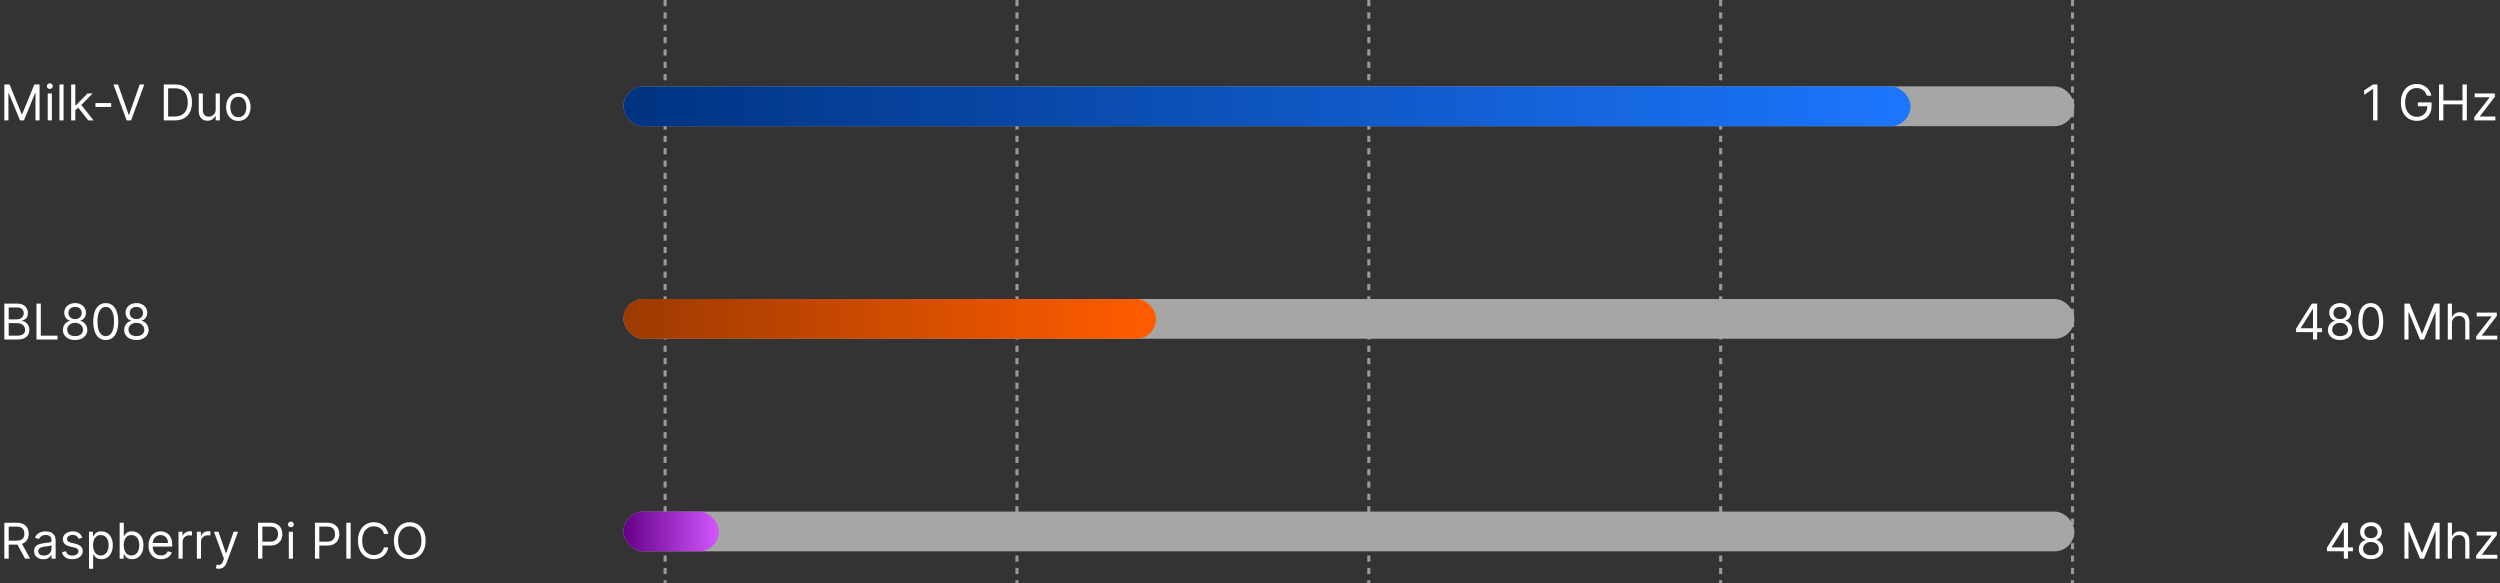 <svg width="810" height="189" viewBox="0 0 810 189" fill="none" xmlns="http://www.w3.org/2000/svg">
<rect x="0" y="0" width="810" height="189" fill="#333333" stroke="none"/>
<line x1="215.5" x2="215.5" y2="189" stroke="white" stroke-opacity="0.5" stroke-dasharray="2 2"/>
<line x1="671.5" x2="671.5" y2="189" stroke="white" stroke-opacity="0.5" stroke-dasharray="2 2"/>
<line x1="443.5" x2="443.5" y2="189" stroke="white" stroke-opacity="0.5" stroke-dasharray="2 2"/>
<line x1="329.5" x2="329.5" y2="189" stroke="white" stroke-opacity="0.5" stroke-dasharray="2 2"/>
<line x1="557.5" x2="557.5" y2="189" stroke="white" stroke-opacity="0.5" stroke-dasharray="2 2"/>
<path d="M1.409 27.364H3.091L7.045 37.023H7.182L11.136 27.364H12.818V39H11.5V30.159H11.386L7.75 39H6.477L2.841 30.159H2.727V39H1.409V27.364ZM15.462 39V30.273H16.803V39H15.462ZM16.143 28.818C15.882 28.818 15.657 28.729 15.467 28.551C15.282 28.373 15.189 28.159 15.189 27.909C15.189 27.659 15.282 27.445 15.467 27.267C15.657 27.089 15.882 27 16.143 27C16.405 27 16.628 27.089 16.814 27.267C17.003 27.445 17.098 27.659 17.098 27.909C17.098 28.159 17.003 28.373 16.814 28.551C16.628 28.729 16.405 28.818 16.143 28.818ZM20.599 27.364V39H19.259V27.364H20.599ZM24.305 35.818L24.283 34.159H24.555L28.374 30.273H30.033L25.965 34.386H25.851L24.305 35.818ZM23.055 39V27.364H24.396V39H23.055ZM28.601 39L25.192 34.682L26.146 33.75L30.305 39H28.601ZM36.024 33.386V34.636H30.933V33.386H36.024ZM38.23 27.364L41.685 37.159H41.821L45.276 27.364H46.753L42.48 39H41.026L36.753 27.364H38.23ZM56.656 39H53.065V27.364H56.815C57.944 27.364 58.91 27.597 59.713 28.062C60.516 28.525 61.132 29.189 61.56 30.057C61.988 30.921 62.202 31.954 62.202 33.159C62.202 34.371 61.986 35.415 61.554 36.29C61.122 37.161 60.493 37.831 59.668 38.301C58.842 38.767 57.838 39 56.656 39ZM54.474 37.75H56.565C57.528 37.75 58.325 37.564 58.957 37.193C59.59 36.822 60.062 36.294 60.372 35.608C60.683 34.922 60.838 34.106 60.838 33.159C60.838 32.22 60.685 31.411 60.378 30.733C60.071 30.051 59.613 29.528 59.003 29.165C58.393 28.797 57.633 28.614 56.724 28.614H54.474V37.75ZM69.883 35.432V30.273H71.224V39H69.883V37.523H69.793C69.588 37.966 69.27 38.343 68.838 38.653C68.406 38.96 67.861 39.114 67.202 39.114C66.656 39.114 66.171 38.994 65.747 38.756C65.323 38.513 64.99 38.15 64.747 37.665C64.505 37.176 64.383 36.561 64.383 35.818V30.273H65.724V35.727C65.724 36.364 65.903 36.871 66.258 37.25C66.618 37.629 67.077 37.818 67.633 37.818C67.967 37.818 68.306 37.733 68.651 37.562C68.999 37.392 69.291 37.131 69.526 36.778C69.764 36.426 69.883 35.977 69.883 35.432ZM77.226 39.182C76.438 39.182 75.747 38.994 75.152 38.619C74.561 38.244 74.099 37.72 73.766 37.045C73.436 36.371 73.271 35.583 73.271 34.682C73.271 33.773 73.436 32.979 73.766 32.301C74.099 31.623 74.561 31.097 75.152 30.722C75.747 30.347 76.438 30.159 77.226 30.159C78.014 30.159 78.703 30.347 79.294 30.722C79.889 31.097 80.351 31.623 80.68 32.301C81.014 32.979 81.18 33.773 81.18 34.682C81.18 35.583 81.014 36.371 80.68 37.045C80.351 37.72 79.889 38.244 79.294 38.619C78.703 38.994 78.014 39.182 77.226 39.182ZM77.226 37.977C77.824 37.977 78.317 37.824 78.703 37.517C79.09 37.21 79.376 36.807 79.561 36.307C79.747 35.807 79.84 35.265 79.84 34.682C79.84 34.099 79.747 33.555 79.561 33.051C79.376 32.547 79.09 32.14 78.703 31.829C78.317 31.519 77.824 31.364 77.226 31.364C76.627 31.364 76.135 31.519 75.749 31.829C75.362 32.14 75.076 32.547 74.891 33.051C74.705 33.555 74.612 34.099 74.612 34.682C74.612 35.265 74.705 35.807 74.891 36.307C75.076 36.807 75.362 37.21 75.749 37.517C76.135 37.824 76.627 37.977 77.226 37.977Z" fill="white"/>
<path d="M1.409 110V98.364H5.477C6.288 98.364 6.956 98.504 7.483 98.784C8.009 99.061 8.402 99.434 8.659 99.903C8.917 100.369 9.045 100.886 9.045 101.455C9.045 101.955 8.956 102.367 8.778 102.693C8.604 103.019 8.373 103.277 8.085 103.466C7.801 103.655 7.492 103.795 7.159 103.886V104C7.515 104.023 7.873 104.148 8.233 104.375C8.593 104.602 8.894 104.928 9.136 105.352C9.379 105.777 9.5 106.295 9.5 106.909C9.5 107.492 9.367 108.017 9.102 108.483C8.837 108.949 8.419 109.318 7.847 109.591C7.275 109.864 6.53 110 5.614 110H1.409ZM2.818 108.75H5.614C6.534 108.75 7.188 108.572 7.574 108.216C7.964 107.856 8.159 107.42 8.159 106.909C8.159 106.515 8.059 106.152 7.858 105.818C7.657 105.481 7.371 105.212 7 105.011C6.629 104.807 6.189 104.705 5.682 104.705H2.818V108.75ZM2.818 103.477H5.432C5.856 103.477 6.239 103.394 6.58 103.227C6.924 103.061 7.197 102.826 7.398 102.523C7.602 102.22 7.705 101.864 7.705 101.455C7.705 100.943 7.527 100.509 7.17 100.153C6.814 99.794 6.25 99.614 5.477 99.614H2.818V103.477ZM11.815 110V98.364H13.224V108.75H18.634V110H11.815ZM24.338 110.159C23.558 110.159 22.868 110.021 22.27 109.744C21.675 109.464 21.211 109.08 20.878 108.591C20.544 108.098 20.38 107.538 20.384 106.909C20.38 106.417 20.476 105.962 20.673 105.545C20.87 105.125 21.139 104.775 21.48 104.494C21.825 104.21 22.209 104.03 22.634 103.955V103.886C22.077 103.742 21.634 103.43 21.304 102.949C20.974 102.464 20.812 101.913 20.815 101.295C20.812 100.705 20.961 100.176 21.264 99.71C21.567 99.244 21.984 98.877 22.514 98.608C23.048 98.339 23.656 98.204 24.338 98.204C25.012 98.204 25.615 98.339 26.145 98.608C26.675 98.877 27.092 99.244 27.395 99.71C27.702 100.176 27.857 100.705 27.861 101.295C27.857 101.913 27.688 102.464 27.355 102.949C27.026 103.43 26.588 103.742 26.043 103.886V103.955C26.463 104.03 26.842 104.21 27.179 104.494C27.516 104.775 27.785 105.125 27.986 105.545C28.187 105.962 28.289 106.417 28.293 106.909C28.289 107.538 28.118 108.098 27.781 108.591C27.448 109.08 26.984 109.464 26.389 109.744C25.798 110.021 25.115 110.159 24.338 110.159ZM24.338 108.909C24.865 108.909 25.319 108.824 25.702 108.653C26.084 108.483 26.38 108.242 26.588 107.932C26.796 107.621 26.902 107.258 26.906 106.841C26.902 106.402 26.789 106.013 26.565 105.676C26.342 105.339 26.037 105.074 25.651 104.881C25.268 104.687 24.831 104.591 24.338 104.591C23.842 104.591 23.399 104.687 23.009 104.881C22.622 105.074 22.317 105.339 22.094 105.676C21.874 106.013 21.766 106.402 21.77 106.841C21.766 107.258 21.866 107.621 22.071 107.932C22.279 108.242 22.577 108.483 22.963 108.653C23.349 108.824 23.808 108.909 24.338 108.909ZM24.338 103.386C24.755 103.386 25.124 103.303 25.446 103.136C25.772 102.97 26.027 102.737 26.213 102.438C26.399 102.138 26.493 101.788 26.497 101.386C26.493 100.992 26.401 100.65 26.219 100.358C26.037 100.062 25.785 99.835 25.463 99.676C25.141 99.513 24.766 99.432 24.338 99.432C23.902 99.432 23.522 99.513 23.196 99.676C22.87 99.835 22.618 100.062 22.44 100.358C22.262 100.65 22.175 100.992 22.179 101.386C22.175 101.788 22.264 102.138 22.446 102.438C22.632 102.737 22.887 102.97 23.213 103.136C23.539 103.303 23.914 103.386 24.338 103.386ZM34.266 110.159C33.41 110.159 32.68 109.926 32.078 109.46C31.476 108.991 31.016 108.311 30.697 107.42C30.379 106.527 30.22 105.447 30.22 104.182C30.22 102.924 30.379 101.85 30.697 100.96C31.019 100.066 31.482 99.385 32.084 98.915C32.69 98.441 33.417 98.204 34.266 98.204C35.114 98.204 35.84 98.441 36.442 98.915C37.048 99.385 37.51 100.066 37.828 100.96C38.15 101.85 38.311 102.924 38.311 104.182C38.311 105.447 38.152 106.527 37.834 107.42C37.516 108.311 37.055 108.991 36.453 109.46C35.851 109.926 35.122 110.159 34.266 110.159ZM34.266 108.909C35.114 108.909 35.773 108.5 36.243 107.682C36.713 106.864 36.947 105.697 36.947 104.182C36.947 103.174 36.84 102.316 36.624 101.608C36.411 100.9 36.105 100.36 35.703 99.989C35.305 99.617 34.826 99.432 34.266 99.432C33.425 99.432 32.767 99.847 32.294 100.676C31.82 101.502 31.584 102.67 31.584 104.182C31.584 105.189 31.69 106.045 31.902 106.75C32.114 107.455 32.419 107.991 32.817 108.358C33.218 108.725 33.701 108.909 34.266 108.909ZM44.197 110.159C43.417 110.159 42.728 110.021 42.129 109.744C41.535 109.464 41.071 109.08 40.737 108.591C40.404 108.098 40.239 107.538 40.243 106.909C40.239 106.417 40.336 105.962 40.533 105.545C40.73 105.125 40.999 104.775 41.34 104.494C41.684 104.21 42.069 104.03 42.493 103.955V103.886C41.936 103.742 41.493 103.43 41.163 102.949C40.834 102.464 40.671 101.913 40.675 101.295C40.671 100.705 40.821 100.176 41.124 99.71C41.427 99.244 41.843 98.877 42.374 98.608C42.908 98.339 43.516 98.204 44.197 98.204C44.872 98.204 45.474 98.339 46.004 98.608C46.535 98.877 46.951 99.244 47.254 99.71C47.561 100.176 47.716 100.705 47.72 101.295C47.716 101.913 47.548 102.464 47.215 102.949C46.885 103.43 46.447 103.742 45.902 103.886V103.955C46.322 104.03 46.701 104.21 47.038 104.494C47.376 104.775 47.644 105.125 47.845 105.545C48.046 105.962 48.148 106.417 48.152 106.909C48.148 107.538 47.978 108.098 47.641 108.591C47.307 109.08 46.843 109.464 46.249 109.744C45.658 110.021 44.974 110.159 44.197 110.159ZM44.197 108.909C44.724 108.909 45.178 108.824 45.561 108.653C45.944 108.483 46.239 108.242 46.447 107.932C46.656 107.621 46.762 107.258 46.766 106.841C46.762 106.402 46.648 106.013 46.425 105.676C46.201 105.339 45.896 105.074 45.51 104.881C45.127 104.687 44.69 104.591 44.197 104.591C43.701 104.591 43.258 104.687 42.868 104.881C42.481 105.074 42.177 105.339 41.953 105.676C41.733 106.013 41.626 106.402 41.629 106.841C41.626 107.258 41.726 107.621 41.93 107.932C42.139 108.242 42.436 108.483 42.822 108.653C43.209 108.824 43.667 108.909 44.197 108.909ZM44.197 103.386C44.614 103.386 44.983 103.303 45.305 103.136C45.631 102.97 45.887 102.737 46.072 102.438C46.258 102.138 46.353 101.788 46.356 101.386C46.353 100.992 46.26 100.65 46.078 100.358C45.896 100.062 45.644 99.835 45.322 99.676C45.001 99.513 44.626 99.432 44.197 99.432C43.762 99.432 43.381 99.513 43.055 99.676C42.73 99.835 42.478 100.062 42.3 100.358C42.122 100.65 42.035 100.992 42.038 101.386C42.035 101.788 42.124 102.138 42.305 102.438C42.491 102.737 42.747 102.97 43.072 103.136C43.398 103.303 43.773 103.386 44.197 103.386Z" fill="white"/>
<path d="M1.409 181V169.364H5.341C6.25 169.364 6.996 169.519 7.58 169.83C8.163 170.136 8.595 170.559 8.875 171.097C9.155 171.634 9.295 172.246 9.295 172.932C9.295 173.617 9.155 174.225 8.875 174.756C8.595 175.286 8.165 175.703 7.585 176.006C7.006 176.305 6.265 176.455 5.364 176.455H2.182V175.182H5.318C5.939 175.182 6.439 175.091 6.818 174.909C7.201 174.727 7.477 174.47 7.648 174.136C7.822 173.799 7.909 173.398 7.909 172.932C7.909 172.466 7.822 172.059 7.648 171.71C7.473 171.362 7.195 171.093 6.812 170.903C6.43 170.71 5.924 170.614 5.295 170.614H2.818V181H1.409ZM6.886 175.773L9.75 181H8.114L5.295 175.773H6.886ZM14.03 181.205C13.477 181.205 12.975 181.1 12.524 180.892C12.073 180.68 11.715 180.375 11.45 179.977C11.185 179.576 11.053 179.091 11.053 178.523C11.053 178.023 11.151 177.617 11.348 177.307C11.545 176.992 11.808 176.746 12.138 176.568C12.467 176.39 12.831 176.258 13.229 176.17C13.63 176.08 14.034 176.008 14.439 175.955C14.969 175.886 15.399 175.835 15.729 175.801C16.062 175.763 16.305 175.701 16.456 175.614C16.611 175.527 16.689 175.375 16.689 175.159V175.114C16.689 174.553 16.535 174.117 16.229 173.807C15.926 173.496 15.465 173.341 14.848 173.341C14.208 173.341 13.706 173.481 13.342 173.761C12.979 174.042 12.723 174.341 12.575 174.659L11.303 174.205C11.53 173.674 11.833 173.261 12.212 172.966C12.594 172.667 13.011 172.458 13.462 172.341C13.916 172.22 14.363 172.159 14.803 172.159C15.083 172.159 15.405 172.193 15.768 172.261C16.136 172.326 16.49 172.46 16.831 172.665C17.176 172.869 17.462 173.178 17.689 173.591C17.916 174.004 18.03 174.557 18.03 175.25V181H16.689V179.818H16.621C16.53 180.008 16.378 180.21 16.166 180.426C15.954 180.642 15.672 180.826 15.32 180.977C14.967 181.129 14.537 181.205 14.03 181.205ZM14.234 180C14.765 180 15.212 179.896 15.575 179.688C15.943 179.479 16.219 179.21 16.405 178.881C16.594 178.551 16.689 178.205 16.689 177.841V176.614C16.632 176.682 16.507 176.744 16.314 176.801C16.125 176.854 15.905 176.902 15.655 176.943C15.409 176.981 15.168 177.015 14.933 177.045C14.702 177.072 14.515 177.095 14.371 177.114C14.022 177.159 13.697 177.233 13.393 177.335C13.094 177.434 12.852 177.583 12.666 177.784C12.484 177.981 12.393 178.25 12.393 178.591C12.393 179.057 12.566 179.409 12.911 179.648C13.259 179.883 13.7 180 14.234 180ZM26.659 174.227L25.454 174.568C25.379 174.367 25.267 174.172 25.119 173.983C24.975 173.79 24.778 173.631 24.528 173.506C24.278 173.381 23.958 173.318 23.568 173.318C23.034 173.318 22.589 173.441 22.233 173.688C21.881 173.93 21.704 174.239 21.704 174.614C21.704 174.947 21.826 175.21 22.068 175.403C22.311 175.597 22.689 175.758 23.204 175.886L24.5 176.205C25.28 176.394 25.862 176.684 26.244 177.074C26.627 177.46 26.818 177.958 26.818 178.568C26.818 179.068 26.674 179.515 26.386 179.909C26.102 180.303 25.704 180.614 25.193 180.841C24.682 181.068 24.087 181.182 23.409 181.182C22.519 181.182 21.782 180.989 21.199 180.602C20.616 180.216 20.246 179.652 20.091 178.909L21.364 178.591C21.485 179.061 21.714 179.413 22.051 179.648C22.392 179.883 22.837 180 23.386 180C24.011 180 24.508 179.867 24.875 179.602C25.246 179.333 25.432 179.011 25.432 178.636C25.432 178.333 25.326 178.08 25.114 177.875C24.901 177.667 24.576 177.511 24.136 177.409L22.682 177.068C21.883 176.879 21.296 176.585 20.921 176.188C20.549 175.786 20.364 175.284 20.364 174.682C20.364 174.189 20.502 173.754 20.778 173.375C21.059 172.996 21.439 172.699 21.921 172.483C22.405 172.267 22.954 172.159 23.568 172.159C24.432 172.159 25.11 172.348 25.602 172.727C26.099 173.106 26.451 173.606 26.659 174.227ZM28.837 184.273V172.273H30.132V173.659H30.291C30.39 173.508 30.526 173.314 30.7 173.08C30.878 172.841 31.132 172.629 31.462 172.443C31.795 172.254 32.246 172.159 32.814 172.159C33.549 172.159 34.197 172.343 34.757 172.71C35.318 173.078 35.755 173.598 36.07 174.273C36.384 174.947 36.541 175.742 36.541 176.659C36.541 177.583 36.384 178.384 36.07 179.062C35.755 179.737 35.32 180.259 34.763 180.631C34.206 180.998 33.564 181.182 32.837 181.182C32.276 181.182 31.827 181.089 31.49 180.903C31.153 180.714 30.893 180.5 30.712 180.261C30.53 180.019 30.39 179.818 30.291 179.659H30.178V184.273H28.837ZM30.155 176.636C30.155 177.295 30.251 177.877 30.445 178.381C30.638 178.881 30.92 179.273 31.291 179.557C31.662 179.837 32.117 179.977 32.655 179.977C33.215 179.977 33.683 179.83 34.058 179.534C34.437 179.235 34.721 178.833 34.91 178.33C35.104 177.822 35.2 177.258 35.2 176.636C35.2 176.023 35.106 175.47 34.916 174.977C34.731 174.481 34.448 174.089 34.07 173.801C33.695 173.509 33.223 173.364 32.655 173.364C32.109 173.364 31.651 173.502 31.28 173.778C30.909 174.051 30.628 174.434 30.439 174.926C30.25 175.415 30.155 175.985 30.155 176.636ZM38.769 181V169.364H40.109V173.659H40.223C40.322 173.508 40.458 173.314 40.632 173.08C40.81 172.841 41.064 172.629 41.394 172.443C41.727 172.254 42.178 172.159 42.746 172.159C43.481 172.159 44.128 172.343 44.689 172.71C45.249 173.078 45.687 173.598 46.001 174.273C46.316 174.947 46.473 175.742 46.473 176.659C46.473 177.583 46.316 178.384 46.001 179.062C45.687 179.737 45.251 180.259 44.695 180.631C44.138 180.998 43.496 181.182 42.769 181.182C42.208 181.182 41.759 181.089 41.422 180.903C41.085 180.714 40.825 180.5 40.644 180.261C40.462 180.019 40.322 179.818 40.223 179.659H40.064V181H38.769ZM40.087 176.636C40.087 177.295 40.183 177.877 40.376 178.381C40.57 178.881 40.852 179.273 41.223 179.557C41.594 179.837 42.049 179.977 42.587 179.977C43.147 179.977 43.615 179.83 43.99 179.534C44.369 179.235 44.653 178.833 44.842 178.33C45.035 177.822 45.132 177.258 45.132 176.636C45.132 176.023 45.037 175.47 44.848 174.977C44.662 174.481 44.38 174.089 44.001 173.801C43.626 173.509 43.155 173.364 42.587 173.364C42.041 173.364 41.583 173.502 41.212 173.778C40.84 174.051 40.56 174.434 40.371 174.926C40.181 175.415 40.087 175.985 40.087 176.636ZM52.183 181.182C51.342 181.182 50.617 180.996 50.007 180.625C49.401 180.25 48.933 179.727 48.604 179.057C48.278 178.383 48.115 177.598 48.115 176.705C48.115 175.811 48.278 175.023 48.604 174.341C48.933 173.655 49.392 173.121 49.979 172.739C50.57 172.352 51.259 172.159 52.047 172.159C52.501 172.159 52.95 172.235 53.394 172.386C53.837 172.538 54.24 172.784 54.604 173.125C54.967 173.462 55.257 173.909 55.473 174.466C55.689 175.023 55.797 175.708 55.797 176.523V177.091H49.07V175.932H54.433C54.433 175.439 54.335 175 54.138 174.614C53.945 174.227 53.668 173.922 53.308 173.699C52.952 173.475 52.532 173.364 52.047 173.364C51.513 173.364 51.051 173.496 50.66 173.761C50.274 174.023 49.977 174.364 49.769 174.784C49.56 175.205 49.456 175.655 49.456 176.136V176.909C49.456 177.568 49.57 178.127 49.797 178.585C50.028 179.04 50.348 179.386 50.757 179.625C51.166 179.86 51.642 179.977 52.183 179.977C52.535 179.977 52.854 179.928 53.138 179.83C53.426 179.727 53.674 179.576 53.882 179.375C54.09 179.17 54.251 178.917 54.365 178.614L55.66 178.977C55.524 179.417 55.295 179.803 54.973 180.136C54.651 180.466 54.253 180.723 53.78 180.909C53.306 181.091 52.774 181.182 52.183 181.182ZM57.837 181V172.273H59.132V173.591H59.223C59.382 173.159 59.67 172.809 60.087 172.54C60.503 172.271 60.973 172.136 61.496 172.136C61.594 172.136 61.717 172.138 61.865 172.142C62.013 172.146 62.124 172.152 62.2 172.159V173.523C62.155 173.511 62.051 173.494 61.888 173.472C61.729 173.445 61.56 173.432 61.382 173.432C60.958 173.432 60.579 173.521 60.246 173.699C59.916 173.873 59.655 174.116 59.462 174.426C59.272 174.733 59.178 175.083 59.178 175.477V181H57.837ZM63.79 181V172.273H65.085V173.591H65.176C65.335 173.159 65.623 172.809 66.04 172.54C66.456 172.271 66.926 172.136 67.449 172.136C67.547 172.136 67.671 172.138 67.818 172.142C67.966 172.146 68.078 172.152 68.153 172.159V173.523C68.108 173.511 68.004 173.494 67.841 173.472C67.682 173.445 67.513 173.432 67.335 173.432C66.911 173.432 66.532 173.521 66.199 173.699C65.869 173.873 65.608 174.116 65.415 174.426C65.225 174.733 65.131 175.083 65.131 175.477V181H63.79ZM70.872 184.273C70.645 184.273 70.442 184.254 70.264 184.216C70.086 184.182 69.963 184.148 69.895 184.114L70.236 182.932C70.562 183.015 70.849 183.045 71.099 183.023C71.349 183 71.571 182.888 71.764 182.688C71.961 182.491 72.141 182.17 72.304 181.727L72.554 181.045L69.327 172.273H70.781L73.19 179.227H73.281L75.69 172.273H77.145L73.44 182.273C73.274 182.723 73.067 183.097 72.821 183.392C72.575 183.691 72.289 183.913 71.963 184.057C71.641 184.201 71.278 184.273 70.872 184.273ZM83.597 181V169.364H87.528C88.441 169.364 89.188 169.528 89.767 169.858C90.35 170.184 90.782 170.625 91.062 171.182C91.343 171.739 91.483 172.36 91.483 173.045C91.483 173.731 91.343 174.354 91.062 174.915C90.786 175.475 90.358 175.922 89.778 176.256C89.199 176.585 88.456 176.75 87.551 176.75H84.733V175.5H87.506C88.131 175.5 88.633 175.392 89.011 175.176C89.39 174.96 89.665 174.669 89.835 174.301C90.01 173.93 90.097 173.511 90.097 173.045C90.097 172.58 90.01 172.163 89.835 171.795C89.665 171.428 89.388 171.14 89.006 170.932C88.623 170.72 88.115 170.614 87.483 170.614H85.006V181H83.597ZM93.571 181V172.273H94.912V181H93.571ZM94.253 170.818C93.992 170.818 93.766 170.729 93.577 170.551C93.391 170.373 93.298 170.159 93.298 169.909C93.298 169.659 93.391 169.445 93.577 169.267C93.766 169.089 93.992 169 94.253 169C94.514 169 94.738 169.089 94.923 169.267C95.113 169.445 95.207 169.659 95.207 169.909C95.207 170.159 95.113 170.373 94.923 170.551C94.738 170.729 94.514 170.818 94.253 170.818ZM102.05 181V169.364H105.982C106.894 169.364 107.641 169.528 108.22 169.858C108.804 170.184 109.235 170.625 109.516 171.182C109.796 171.739 109.936 172.36 109.936 173.045C109.936 173.731 109.796 174.354 109.516 174.915C109.239 175.475 108.811 175.922 108.232 176.256C107.652 176.585 106.91 176.75 106.004 176.75H103.186V175.5H105.959C106.584 175.5 107.086 175.392 107.464 175.176C107.843 174.96 108.118 174.669 108.288 174.301C108.463 173.93 108.55 173.511 108.55 173.045C108.55 172.58 108.463 172.163 108.288 171.795C108.118 171.428 107.841 171.14 107.459 170.932C107.076 170.72 106.569 170.614 105.936 170.614H103.459V181H102.05ZM113.615 169.364V181H112.206V169.364H113.615ZM125.804 173H124.395C124.312 172.595 124.166 172.239 123.957 171.932C123.753 171.625 123.503 171.367 123.207 171.159C122.916 170.947 122.592 170.788 122.236 170.682C121.88 170.576 121.509 170.523 121.122 170.523C120.418 170.523 119.779 170.701 119.207 171.057C118.639 171.413 118.187 171.938 117.849 172.631C117.516 173.324 117.349 174.174 117.349 175.182C117.349 176.189 117.516 177.04 117.849 177.733C118.187 178.426 118.639 178.951 119.207 179.307C119.779 179.663 120.418 179.841 121.122 179.841C121.509 179.841 121.88 179.788 122.236 179.682C122.592 179.576 122.916 179.419 123.207 179.21C123.503 178.998 123.753 178.739 123.957 178.432C124.166 178.121 124.312 177.765 124.395 177.364H125.804C125.698 177.958 125.505 178.491 125.224 178.96C124.944 179.43 124.596 179.83 124.179 180.159C123.762 180.485 123.295 180.733 122.776 180.903C122.26 181.074 121.709 181.159 121.122 181.159C120.13 181.159 119.247 180.917 118.474 180.432C117.702 179.947 117.094 179.258 116.651 178.364C116.207 177.47 115.986 176.409 115.986 175.182C115.986 173.955 116.207 172.894 116.651 172C117.094 171.106 117.702 170.417 118.474 169.932C119.247 169.447 120.13 169.205 121.122 169.205C121.709 169.205 122.26 169.29 122.776 169.46C123.295 169.631 123.762 169.881 124.179 170.21C124.596 170.536 124.944 170.934 125.224 171.403C125.505 171.869 125.698 172.402 125.804 173ZM137.899 175.182C137.899 176.409 137.678 177.47 137.234 178.364C136.791 179.258 136.183 179.947 135.411 180.432C134.638 180.917 133.755 181.159 132.763 181.159C131.77 181.159 130.888 180.917 130.115 180.432C129.342 179.947 128.734 179.258 128.291 178.364C127.848 177.47 127.626 176.409 127.626 175.182C127.626 173.955 127.848 172.894 128.291 172C128.734 171.106 129.342 170.417 130.115 169.932C130.888 169.447 131.77 169.205 132.763 169.205C133.755 169.205 134.638 169.447 135.411 169.932C136.183 170.417 136.791 171.106 137.234 172C137.678 172.894 137.899 173.955 137.899 175.182ZM136.536 175.182C136.536 174.174 136.367 173.324 136.03 172.631C135.696 171.938 135.244 171.413 134.672 171.057C134.104 170.701 133.467 170.523 132.763 170.523C132.058 170.523 131.42 170.701 130.848 171.057C130.28 171.413 129.827 171.938 129.49 172.631C129.157 173.324 128.99 174.174 128.99 175.182C128.99 176.189 129.157 177.04 129.49 177.733C129.827 178.426 130.28 178.951 130.848 179.307C131.42 179.663 132.058 179.841 132.763 179.841C133.467 179.841 134.104 179.663 134.672 179.307C135.244 178.951 135.696 178.426 136.03 177.733C136.367 177.04 136.536 176.189 136.536 175.182Z" fill="white"/>
<rect x="202" y="28" width="470.098" height="12.879" rx="6.44" fill="#A7A6A6"/>
<rect x="202" y="28" width="417" height="12.879" rx="6.44" fill="url(#paint0_linear_6779_67988)"/>
<rect x="202" y="96.879" width="470.098" height="12.879" rx="6.44" fill="#A7A6A6"/>
<rect x="202" y="96.879" width="172.584" height="12.879" rx="6.44" fill="url(#paint1_linear_6779_67988)"/>
<rect x="202" y="165.759" width="470.098" height="12.879" rx="6.44" fill="#A7A6A6"/>
<rect x="202" y="165.759" width="30.911" height="12.879" rx="6.44" fill="url(#paint2_linear_6779_67988)"/>
<path d="M770.295 27.364V39H768.886V28.841H768.818L765.977 30.727V29.296L768.886 27.364H770.295ZM786.301 31C786.176 30.617 786.011 30.275 785.807 29.972C785.606 29.665 785.366 29.403 785.085 29.188C784.809 28.972 784.494 28.807 784.142 28.693C783.79 28.579 783.403 28.523 782.983 28.523C782.294 28.523 781.667 28.701 781.102 29.057C780.538 29.413 780.089 29.938 779.756 30.631C779.422 31.324 779.256 32.174 779.256 33.182C779.256 34.189 779.424 35.04 779.761 35.733C780.098 36.426 780.555 36.951 781.131 37.307C781.706 37.663 782.354 37.841 783.074 37.841C783.741 37.841 784.328 37.699 784.835 37.415C785.347 37.127 785.744 36.722 786.028 36.199C786.316 35.672 786.46 35.053 786.46 34.341L786.892 34.432H783.392V33.182H787.824V34.432C787.824 35.39 787.619 36.224 787.21 36.932C786.805 37.64 786.244 38.189 785.528 38.58C784.816 38.966 783.998 39.159 783.074 39.159C782.044 39.159 781.138 38.917 780.358 38.432C779.581 37.947 778.975 37.258 778.54 36.364C778.108 35.47 777.892 34.409 777.892 33.182C777.892 32.261 778.015 31.434 778.261 30.699C778.511 29.96 778.864 29.331 779.318 28.812C779.773 28.294 780.311 27.896 780.932 27.619C781.553 27.343 782.237 27.204 782.983 27.204C783.597 27.204 784.169 27.297 784.699 27.483C785.233 27.665 785.708 27.924 786.125 28.261C786.545 28.595 786.896 28.994 787.176 29.46C787.456 29.922 787.65 30.436 787.756 31H786.301ZM790.237 39V27.364H791.646V32.545H797.851V27.364H799.26V39H797.851V33.795H791.646V39H790.237ZM801.649 39V37.977L806.604 31.614V31.523H801.808V30.273H808.331V31.341L803.513 37.659V37.75H808.49V39H801.649Z" fill="white"/>
<path d="M743.932 107.614V106.455L749.045 98.364H749.886V100.159H749.318L745.455 106.273V106.364H752.341V107.614H743.932ZM749.409 110V107.261V106.722V98.364H750.75V110H749.409ZM758.197 110.159C757.417 110.159 756.728 110.021 756.129 109.744C755.535 109.464 755.071 109.08 754.737 108.591C754.404 108.098 754.239 107.538 754.243 106.909C754.239 106.417 754.336 105.962 754.533 105.545C754.73 105.125 754.999 104.775 755.339 104.494C755.684 104.21 756.069 104.03 756.493 103.955V103.886C755.936 103.742 755.493 103.43 755.163 102.949C754.834 102.464 754.671 101.913 754.675 101.295C754.671 100.705 754.821 100.176 755.124 99.71C755.427 99.244 755.843 98.877 756.374 98.608C756.908 98.339 757.516 98.204 758.197 98.204C758.872 98.204 759.474 98.339 760.004 98.608C760.535 98.877 760.951 99.244 761.254 99.71C761.561 100.176 761.716 100.705 761.72 101.295C761.716 101.913 761.548 102.464 761.214 102.949C760.885 103.43 760.447 103.742 759.902 103.886V103.955C760.322 104.03 760.701 104.21 761.038 104.494C761.375 104.775 761.644 105.125 761.845 105.545C762.046 105.962 762.148 106.417 762.152 106.909C762.148 107.538 761.978 108.098 761.641 108.591C761.307 109.08 760.843 109.464 760.249 109.744C759.658 110.021 758.974 110.159 758.197 110.159ZM758.197 108.909C758.724 108.909 759.179 108.824 759.561 108.653C759.944 108.483 760.239 108.242 760.447 107.932C760.656 107.621 760.762 107.258 760.766 106.841C760.762 106.402 760.648 106.013 760.425 105.676C760.201 105.339 759.896 105.074 759.51 104.881C759.127 104.687 758.69 104.591 758.197 104.591C757.701 104.591 757.258 104.687 756.868 104.881C756.482 105.074 756.177 105.339 755.953 105.676C755.733 106.013 755.625 106.402 755.629 106.841C755.625 107.258 755.726 107.621 755.93 107.932C756.139 108.242 756.436 108.483 756.822 108.653C757.209 108.824 757.667 108.909 758.197 108.909ZM758.197 103.386C758.614 103.386 758.983 103.303 759.305 103.136C759.631 102.97 759.887 102.737 760.072 102.438C760.258 102.138 760.353 101.788 760.357 101.386C760.353 100.992 760.26 100.65 760.078 100.358C759.896 100.062 759.644 99.835 759.322 99.676C759 99.513 758.625 99.432 758.197 99.432C757.762 99.432 757.381 99.513 757.055 99.676C756.73 99.835 756.478 100.062 756.3 100.358C756.122 100.65 756.035 100.992 756.038 101.386C756.035 101.788 756.124 102.138 756.305 102.438C756.491 102.737 756.747 102.97 757.072 103.136C757.398 103.303 757.773 103.386 758.197 103.386ZM768.125 110.159C767.269 110.159 766.54 109.926 765.938 109.46C765.335 108.991 764.875 108.311 764.557 107.42C764.239 106.527 764.08 105.447 764.08 104.182C764.08 102.924 764.239 101.85 764.557 100.96C764.879 100.066 765.341 99.385 765.943 98.915C766.549 98.441 767.277 98.204 768.125 98.204C768.973 98.204 769.699 98.441 770.301 98.915C770.907 99.385 771.369 100.066 771.688 100.96C772.009 101.85 772.17 102.924 772.17 104.182C772.17 105.447 772.011 106.527 771.693 107.42C771.375 108.311 770.915 108.991 770.312 109.46C769.71 109.926 768.981 110.159 768.125 110.159ZM768.125 108.909C768.973 108.909 769.633 108.5 770.102 107.682C770.572 106.864 770.807 105.697 770.807 104.182C770.807 103.174 770.699 102.316 770.483 101.608C770.271 100.9 769.964 100.36 769.562 99.989C769.165 99.617 768.686 99.432 768.125 99.432C767.284 99.432 766.627 99.847 766.153 100.676C765.68 101.502 765.443 102.67 765.443 104.182C765.443 105.189 765.549 106.045 765.761 106.75C765.973 107.455 766.278 107.991 766.676 108.358C767.078 108.725 767.561 108.909 768.125 108.909ZM779.034 98.364H780.716L784.67 108.023H784.807L788.761 98.364H790.443V110H789.125V101.159H789.011L785.375 110H784.102L780.466 101.159H780.352V110H779.034V98.364ZM794.428 104.75V110H793.087V98.364H794.428V102.636H794.541C794.746 102.186 795.053 101.828 795.462 101.562C795.875 101.294 796.424 101.159 797.109 101.159C797.704 101.159 798.225 101.278 798.672 101.517C799.119 101.752 799.465 102.114 799.712 102.602C799.962 103.087 800.087 103.705 800.087 104.455V110H798.746V104.545C798.746 103.852 798.566 103.316 798.206 102.938C797.85 102.555 797.356 102.364 796.723 102.364C796.284 102.364 795.89 102.456 795.541 102.642C795.196 102.828 794.924 103.098 794.723 103.455C794.526 103.811 794.428 104.242 794.428 104.75ZM802.29 110V108.977L807.244 102.614V102.523H802.449V101.273H808.972V102.341L804.153 108.659V108.75H809.131V110H802.29Z" fill="white"/>
<path d="M753.932 178.614V177.455L759.045 169.364H759.886V171.159H759.318L755.455 177.273V177.364H762.341V178.614H753.932ZM759.409 181V178.261V177.722V169.364H760.75V181H759.409ZM768.197 181.159C767.417 181.159 766.728 181.021 766.129 180.744C765.535 180.464 765.071 180.08 764.737 179.591C764.404 179.098 764.239 178.538 764.243 177.909C764.239 177.417 764.336 176.962 764.533 176.545C764.73 176.125 764.999 175.775 765.339 175.494C765.684 175.21 766.069 175.03 766.493 174.955V174.886C765.936 174.742 765.493 174.43 765.163 173.949C764.834 173.464 764.671 172.913 764.675 172.295C764.671 171.705 764.821 171.176 765.124 170.71C765.427 170.244 765.843 169.877 766.374 169.608C766.908 169.339 767.516 169.205 768.197 169.205C768.872 169.205 769.474 169.339 770.004 169.608C770.535 169.877 770.951 170.244 771.254 170.71C771.561 171.176 771.716 171.705 771.72 172.295C771.716 172.913 771.548 173.464 771.214 173.949C770.885 174.43 770.447 174.742 769.902 174.886V174.955C770.322 175.03 770.701 175.21 771.038 175.494C771.375 175.775 771.644 176.125 771.845 176.545C772.046 176.962 772.148 177.417 772.152 177.909C772.148 178.538 771.978 179.098 771.641 179.591C771.307 180.08 770.843 180.464 770.249 180.744C769.658 181.021 768.974 181.159 768.197 181.159ZM768.197 179.909C768.724 179.909 769.179 179.824 769.561 179.653C769.944 179.483 770.239 179.242 770.447 178.932C770.656 178.621 770.762 178.258 770.766 177.841C770.762 177.402 770.648 177.013 770.425 176.676C770.201 176.339 769.896 176.074 769.51 175.881C769.127 175.687 768.69 175.591 768.197 175.591C767.701 175.591 767.258 175.687 766.868 175.881C766.482 176.074 766.177 176.339 765.953 176.676C765.733 177.013 765.625 177.402 765.629 177.841C765.625 178.258 765.726 178.621 765.93 178.932C766.139 179.242 766.436 179.483 766.822 179.653C767.209 179.824 767.667 179.909 768.197 179.909ZM768.197 174.386C768.614 174.386 768.983 174.303 769.305 174.136C769.631 173.97 769.887 173.737 770.072 173.438C770.258 173.138 770.353 172.788 770.357 172.386C770.353 171.992 770.26 171.65 770.078 171.358C769.896 171.062 769.644 170.835 769.322 170.676C769 170.513 768.625 170.432 768.197 170.432C767.762 170.432 767.381 170.513 767.055 170.676C766.73 170.835 766.478 171.062 766.3 171.358C766.122 171.65 766.035 171.992 766.038 172.386C766.035 172.788 766.124 173.138 766.305 173.438C766.491 173.737 766.747 173.97 767.072 174.136C767.398 174.303 767.773 174.386 768.197 174.386ZM779.034 169.364H780.716L784.67 179.023H784.807L788.761 169.364H790.443V181H789.125V172.159H789.011L785.375 181H784.102L780.466 172.159H780.352V181H779.034V169.364ZM794.428 175.75V181H793.087V169.364H794.428V173.636H794.541C794.746 173.186 795.053 172.828 795.462 172.562C795.875 172.294 796.424 172.159 797.109 172.159C797.704 172.159 798.225 172.278 798.672 172.517C799.119 172.752 799.465 173.114 799.712 173.602C799.962 174.087 800.087 174.705 800.087 175.455V181H798.746V175.545C798.746 174.852 798.566 174.316 798.206 173.938C797.85 173.555 797.356 173.364 796.723 173.364C796.284 173.364 795.89 173.456 795.541 173.642C795.196 173.828 794.924 174.098 794.723 174.455C794.526 174.811 794.428 175.242 794.428 175.75ZM802.29 181V179.977L807.244 173.614V173.523H802.449V172.273H808.972V173.341L804.153 179.659V179.75H809.131V181H802.29Z" fill="white"/>
<defs>
<linearGradient id="paint0_linear_6779_67988" x1="619.028" y1="34" x2="202" y2="34" gradientUnits="userSpaceOnUse">
<stop stop-color="#1C76FD"/>
<stop offset="1" stop-color="#003381"/>
</linearGradient>
<linearGradient id="paint1_linear_6779_67988" x1="371" y1="103" x2="202" y2="103" gradientUnits="userSpaceOnUse">
<stop stop-color="#FF5C00"/>
<stop offset="1" stop-color="#9D3A01"/>
</linearGradient>
<linearGradient id="paint2_linear_6779_67988" x1="233" y1="172" x2="202" y2="172" gradientUnits="userSpaceOnUse">
<stop stop-color="#D357FF"/>
<stop offset="1" stop-color="#640087"/>
</linearGradient>
</defs>
</svg>
